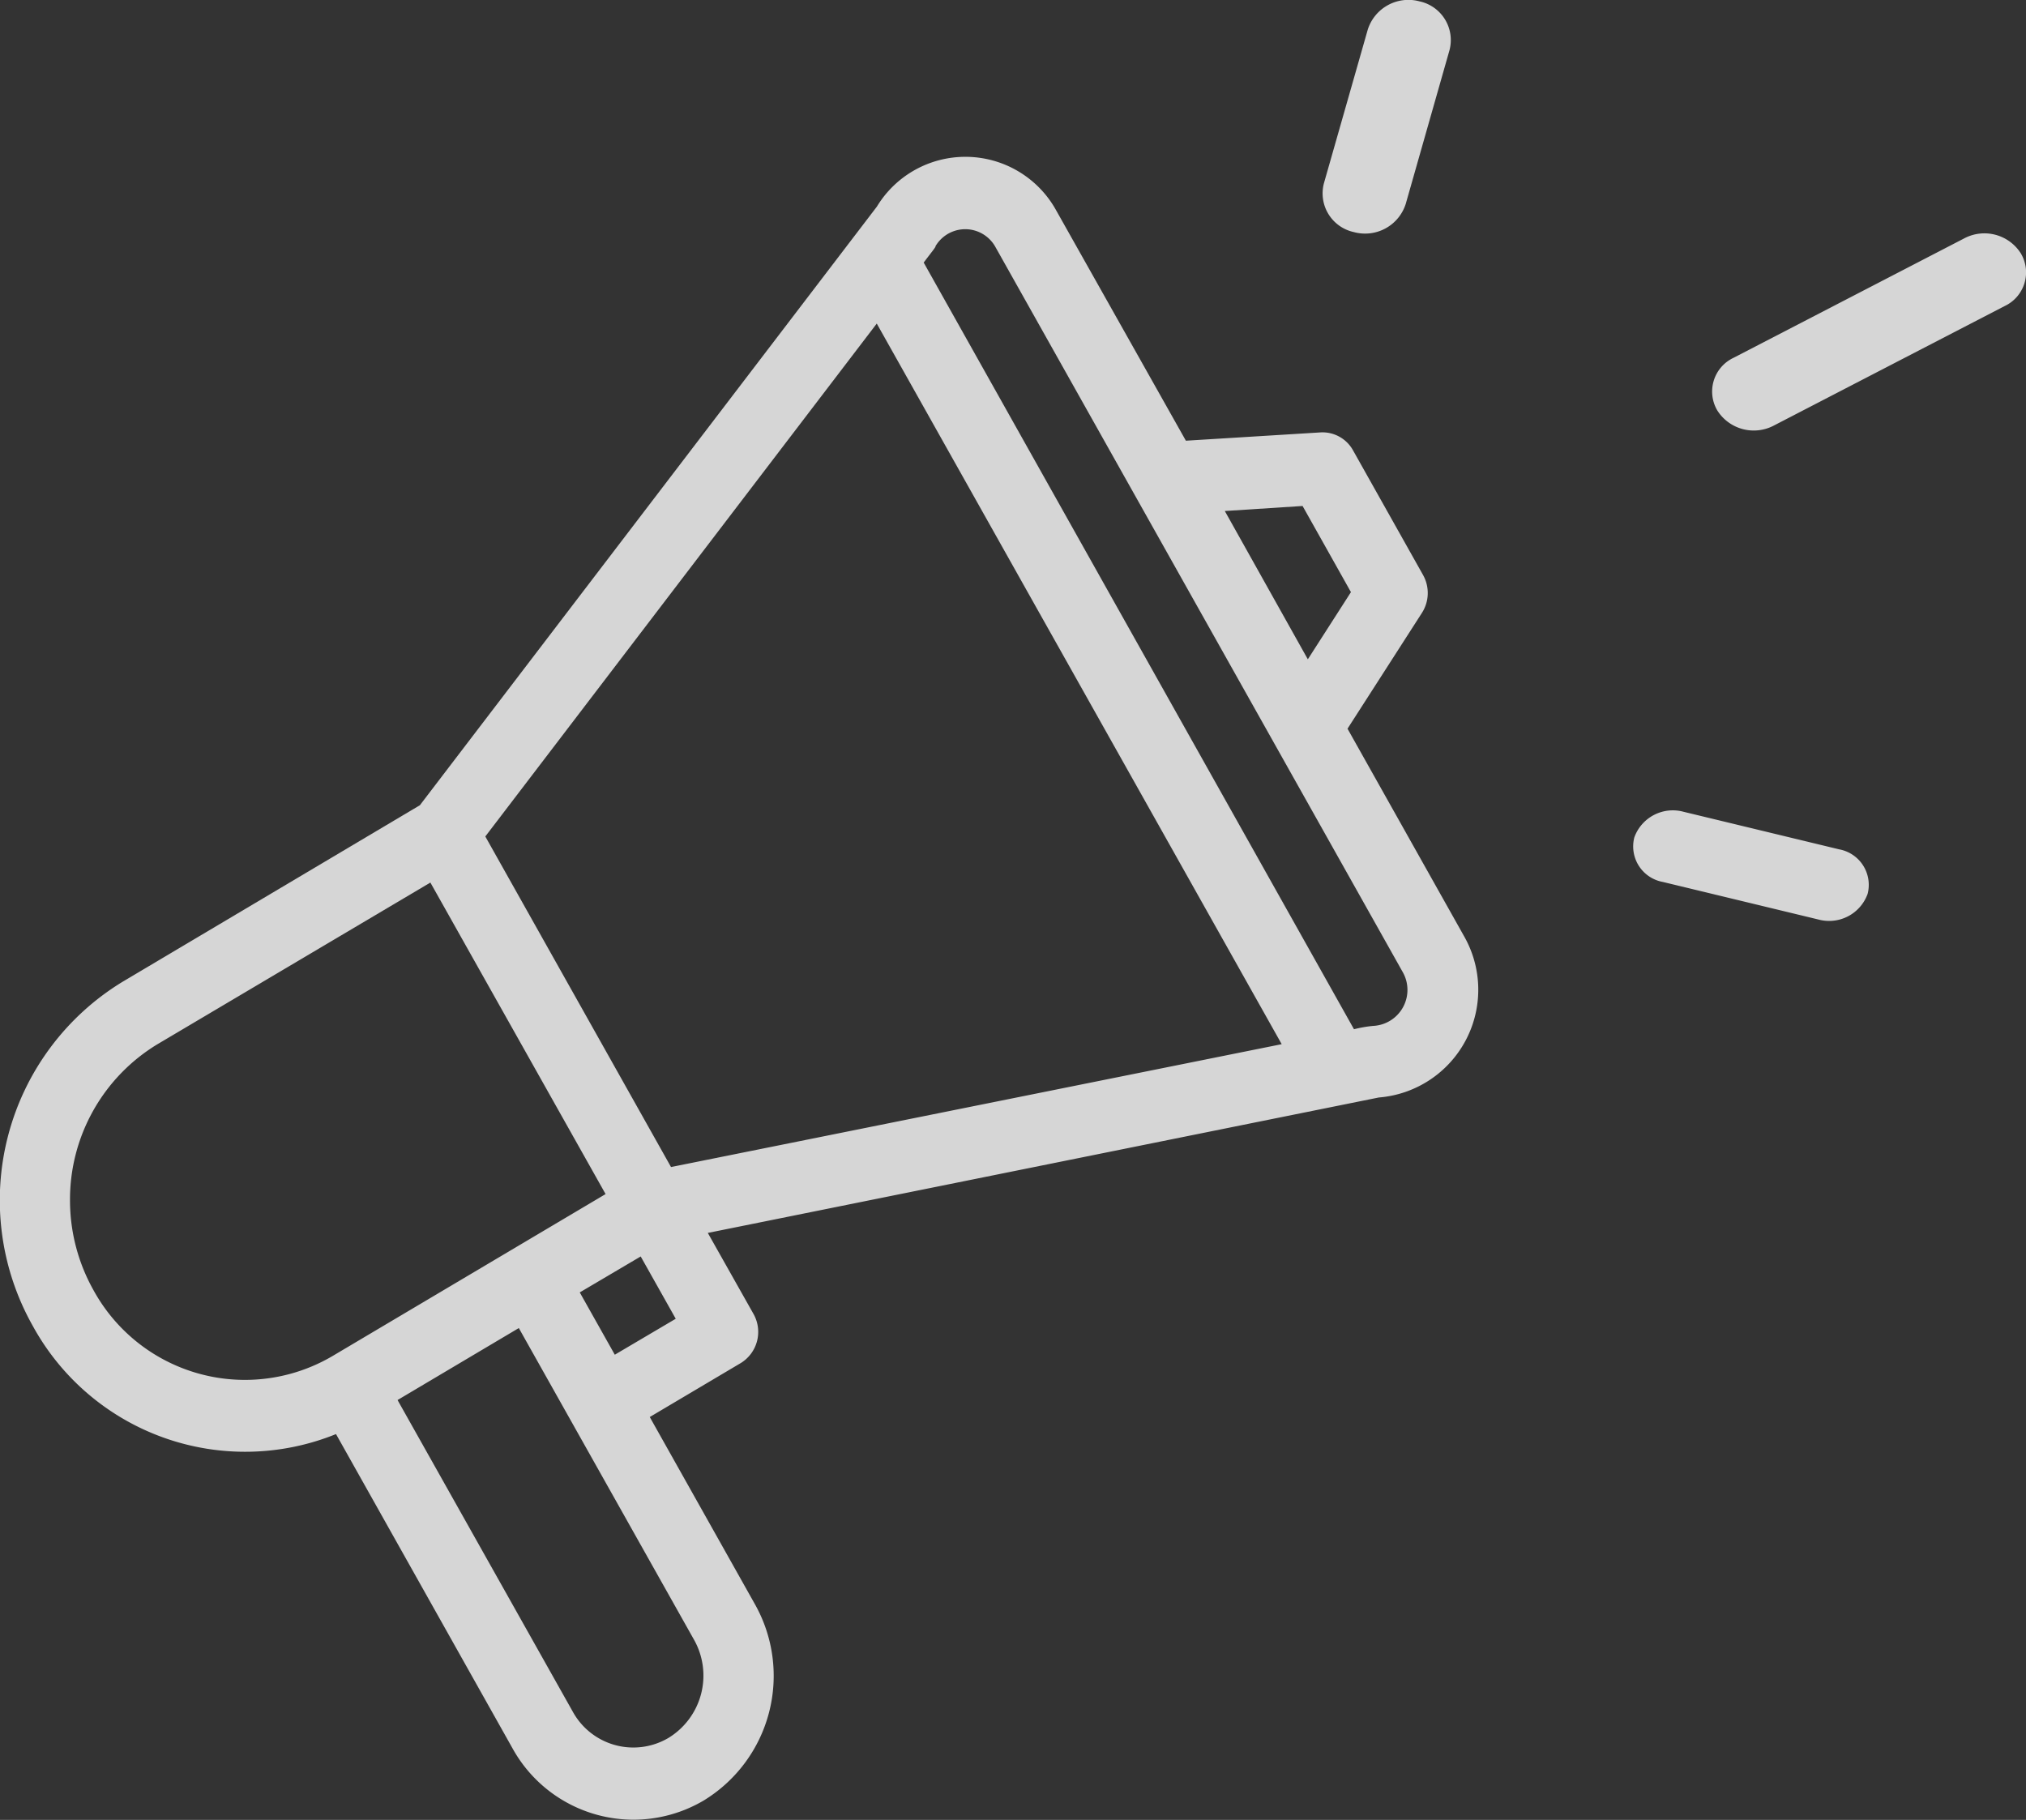 <svg xmlns="http://www.w3.org/2000/svg" width="26.597" height="23.893" viewBox="0 0 26.597 23.893">
  <rect x="0" y="0" width="26.597" height="23.893" fill="#333333" stroke="none"/>
  <g id="promotion" transform="translate(0 -29.98)">
    <path id="Path_221" data-name="Path 221" d="M4.411,39.119l2.314,4.12a1.814,1.814,0,0,0,2.511.692,1.917,1.917,0,0,0,.673-2.581L8.53,38.895l1.194-.708a.48.48,0,0,0,.168-.645l-.6-1.064L18.1,34.7a1.419,1.419,0,0,0,1.117-2.123l-1.527-2.719.976-1.519a.484.484,0,0,0,.015-.5l-.919-1.636a.458.458,0,0,0-.426-.235l-1.768.109-1.7-3.019a1.361,1.361,0,0,0-1.177-.708h-.018a1.358,1.358,0,0,0-1.161.653l-6,7.86-3.9,2.316A3.359,3.359,0,0,0,.431,37.7,3.178,3.178,0,0,0,4.411,39.119Zm4.7,2.7a.959.959,0,0,1-.337,1.29.907.907,0,0,1-1.255-.346l-2.3-4.091,1.592-.945ZM8.071,38.077l-.46-.818.8-.472.46.818ZM17.1,26.934l.635,1.131-.566.882L16.079,27Zm-4.821-3.407a.453.453,0,0,1,.79.009l5.345,9.516a.473.473,0,0,1-.387.708,1.645,1.645,0,0,0-.252.044L12.126,23.738C12.244,23.582,12.26,23.566,12.283,23.527Zm-.769,1.012L16.826,34,8.809,35.613l-2.438-4.34ZM1.227,37.229a2.409,2.409,0,0,1-.308-1.178A2.383,2.383,0,0,1,2.068,34L5.65,31.878l2.3,4.09L4.366,38.094A2.267,2.267,0,0,1,1.227,37.229Zm0,0" transform="translate(0 9.689)" fill="rgba(255,255,255,0.8)"/>
    <path id="Path_223" data-name="Path 223" d="M439.589,42.545l-3.034,1.571a.489.489,0,0,0-.211.689.566.566,0,0,0,.741.2l3.034-1.571a.488.488,0,0,0,.211-.689A.566.566,0,0,0,439.589,42.545Zm0,0" transform="translate(-413.8 -9.437)" fill="rgba(255,255,255,0.8)"/>
    <path id="Path_224" data-name="Path 224" d="M442.771,137.131l-2.042-.493a.537.537,0,0,0-.647.337.474.474,0,0,0,.374.584l2.042.493a.537.537,0,0,0,.647-.337A.474.474,0,0,0,442.771,137.131Zm0,0" transform="translate(-418.627 -96)" fill="rgba(255,255,255,0.8)"/>
    <path id="Path_225" data-name="Path 225" d="M384.087.388l-.576,2.019a.52.52,0,0,0,.393.64.56.56,0,0,0,.681-.369L385.16.658a.52.52,0,0,0-.393-.64A.56.56,0,0,0,384.087.388Zm0,0" transform="translate(-366.131 29.98)" fill="rgba(255,255,255,0.8)"/>
  </g>
</svg>
